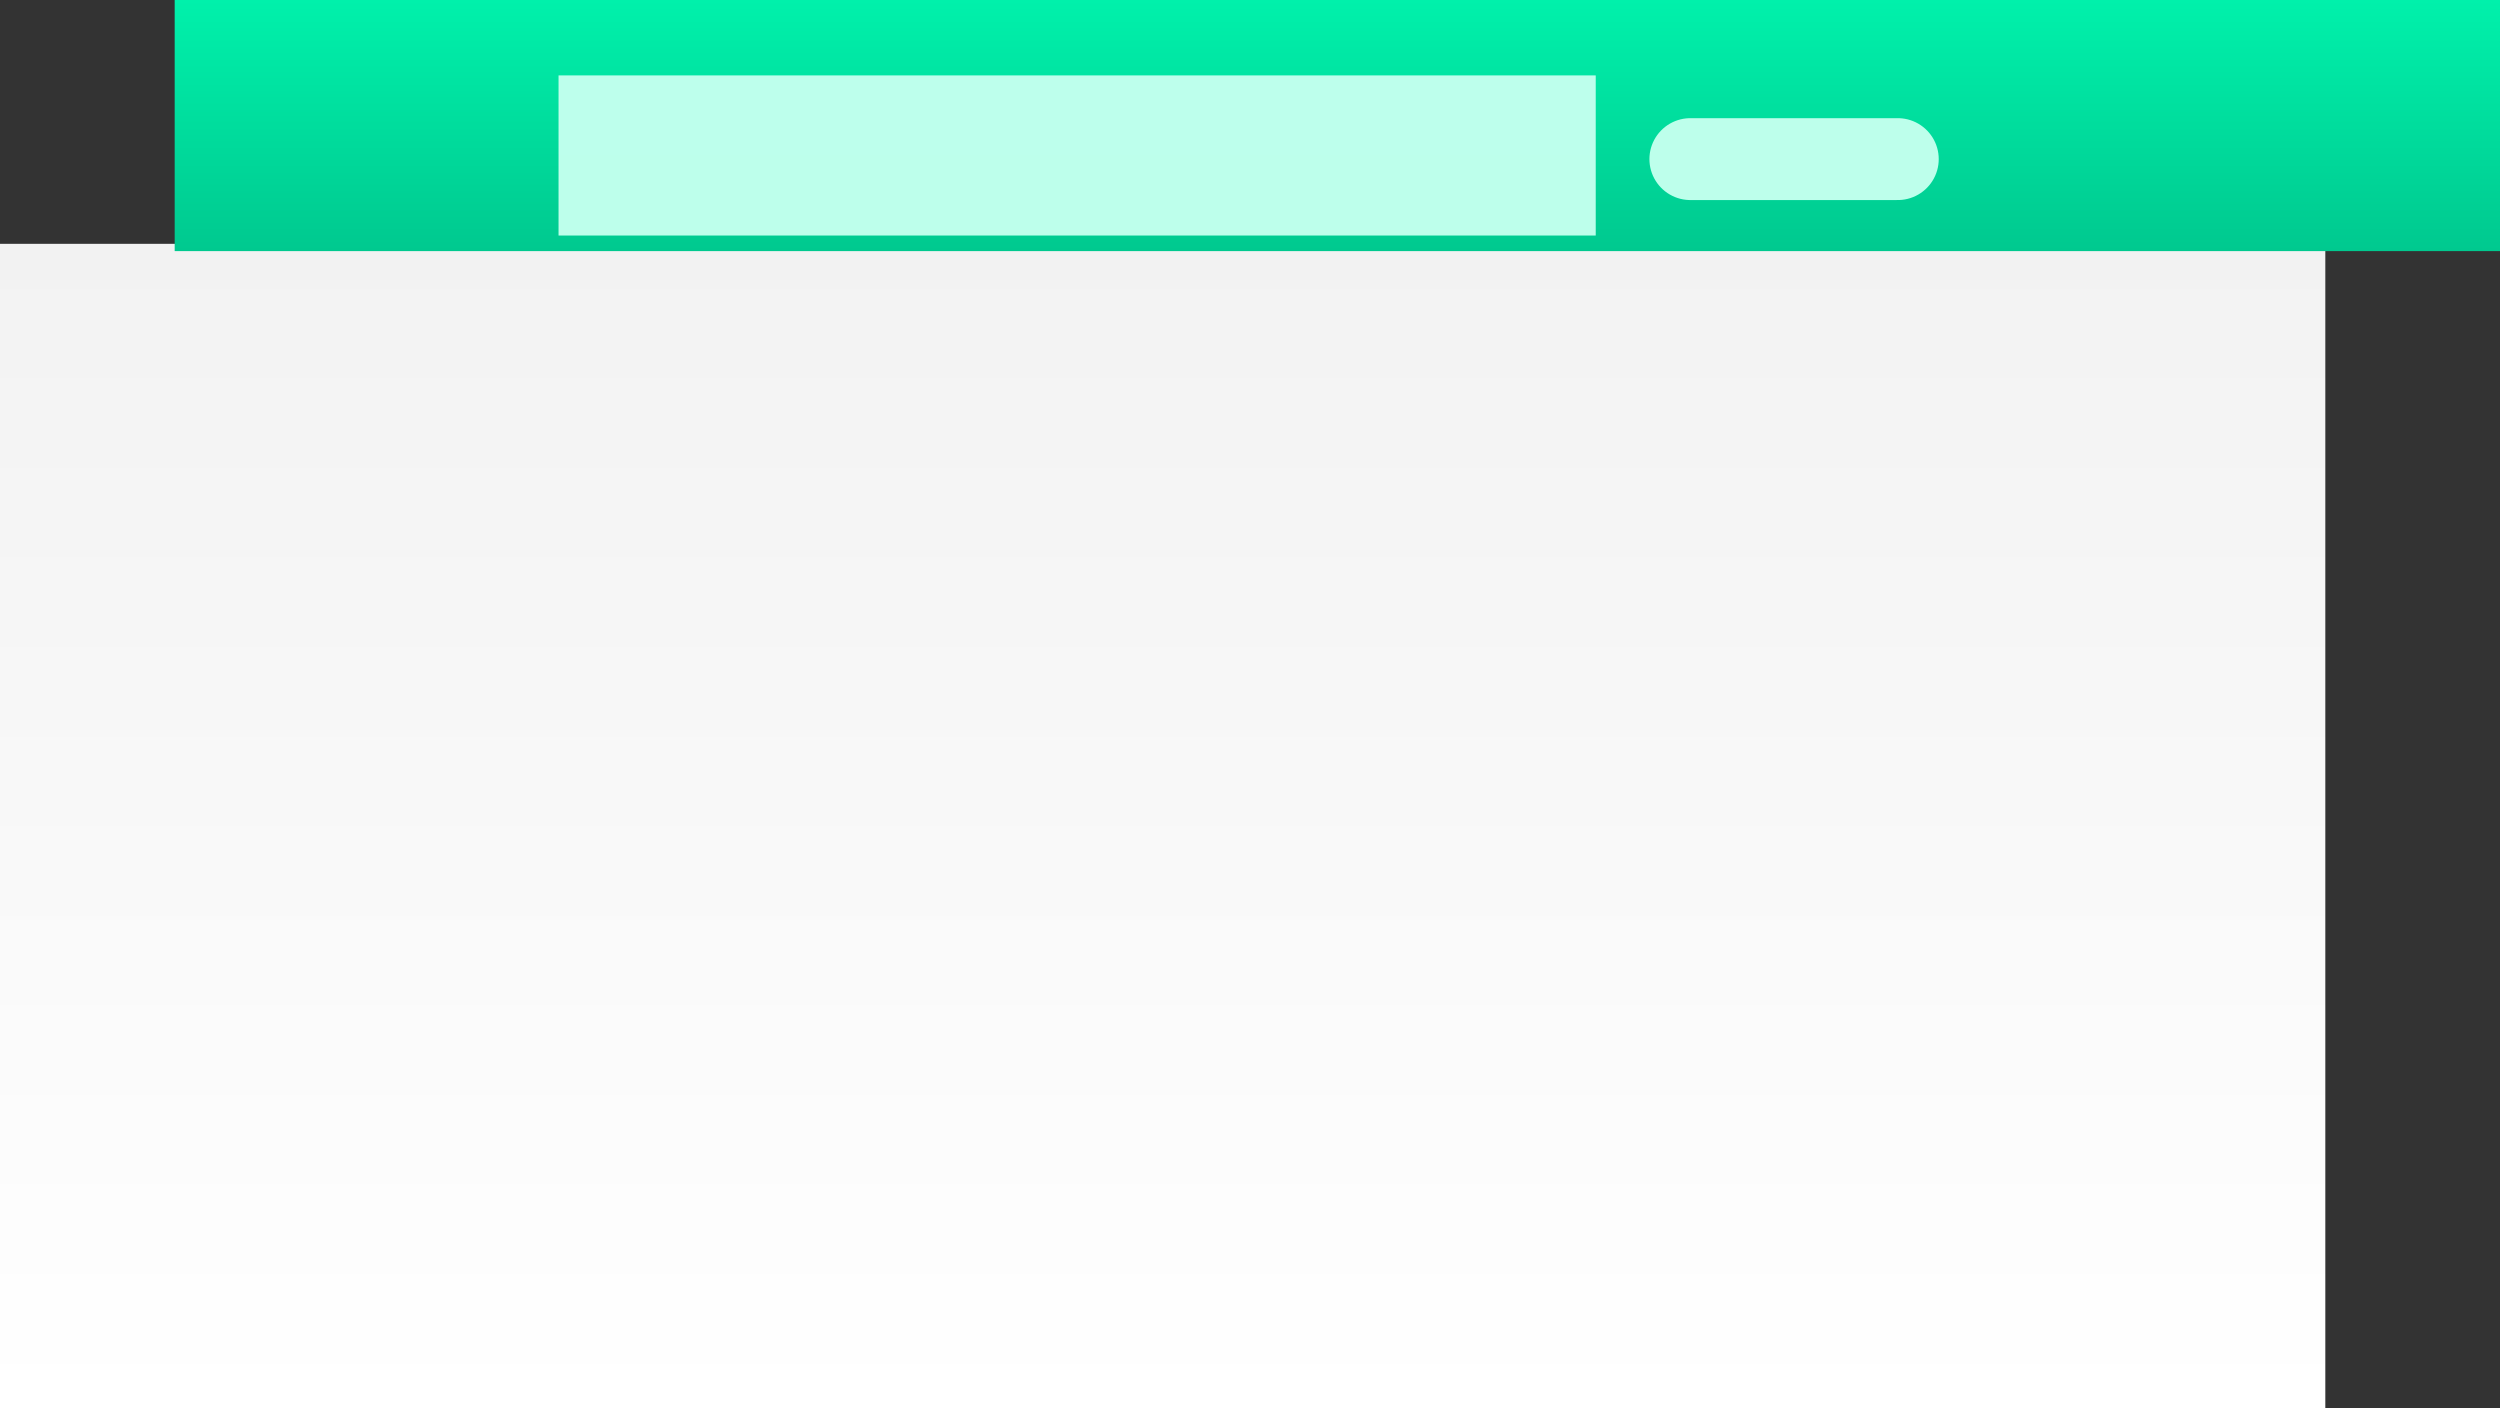 <svg version="1.1" xmlns="http://www.w3.org/2000/svg" xmlns:xlink="http://www.w3.org/1999/xlink" width="686.952" height="387"><rect width="100%" height="100%" fill="#333333" stroke="none"/><defs><linearGradient x1="219" y1="50.28" x2="219" y2="370.28" gradientUnits="userSpaceOnUse" id="color-1"><stop offset="0" stop-color="#f2f2f2"/><stop offset="1" stop-color="#ffffff"/></linearGradient><linearGradient x1="267" y1="-16.72" x2="267" y2="52.28" gradientUnits="userSpaceOnUse" id="color-2"><stop offset="0" stop-color="#00f1ab"/><stop offset="1" stop-color="#00c98f"/></linearGradient><linearGradient x1="195.5" y1="4" x2="195.5" y2="48" gradientUnits="userSpaceOnUse" id="color-3"><stop offset="0" stop-color="#bdffec"/><stop offset="1" stop-color="#bdffeb"/></linearGradient></defs><g transform="translate(100.476,16.72)"><g data-paper-data="{&quot;isPaintingLayer&quot;:true}" fill="none" fill-rule="nonzero" stroke="none" stroke-width="none" stroke-linecap="none" stroke-linejoin="miter" stroke-miterlimit="10" stroke-dasharray="" stroke-dashoffset="0" font-family="none" font-weight="none" font-size="none" text-anchor="none" style="mix-blend-mode: normal"><path d="M-100.476,370.28v-320h638.952v320z" data-paper-data="{&quot;origPos&quot;:null}" fill="url(#color-1)" stroke="none" stroke-width="0" stroke-linecap="butt"/><path d="M-52.476,52.28v-69h638.952v69z" data-paper-data="{&quot;origPos&quot;:null}" fill="url(#color-2)" stroke="none" stroke-width="0" stroke-linecap="butt"/><path d="M53,48v-44h285v44z" data-paper-data="{&quot;origPos&quot;:null}" fill="url(#color-3)" stroke="none" stroke-width="0" stroke-linecap="butt"/><path d="M364,27h57" data-paper-data="{&quot;origPos&quot;:null}" fill="none" stroke="#bdffeb" stroke-width="22.5" stroke-linecap="round"/></g></g></svg>